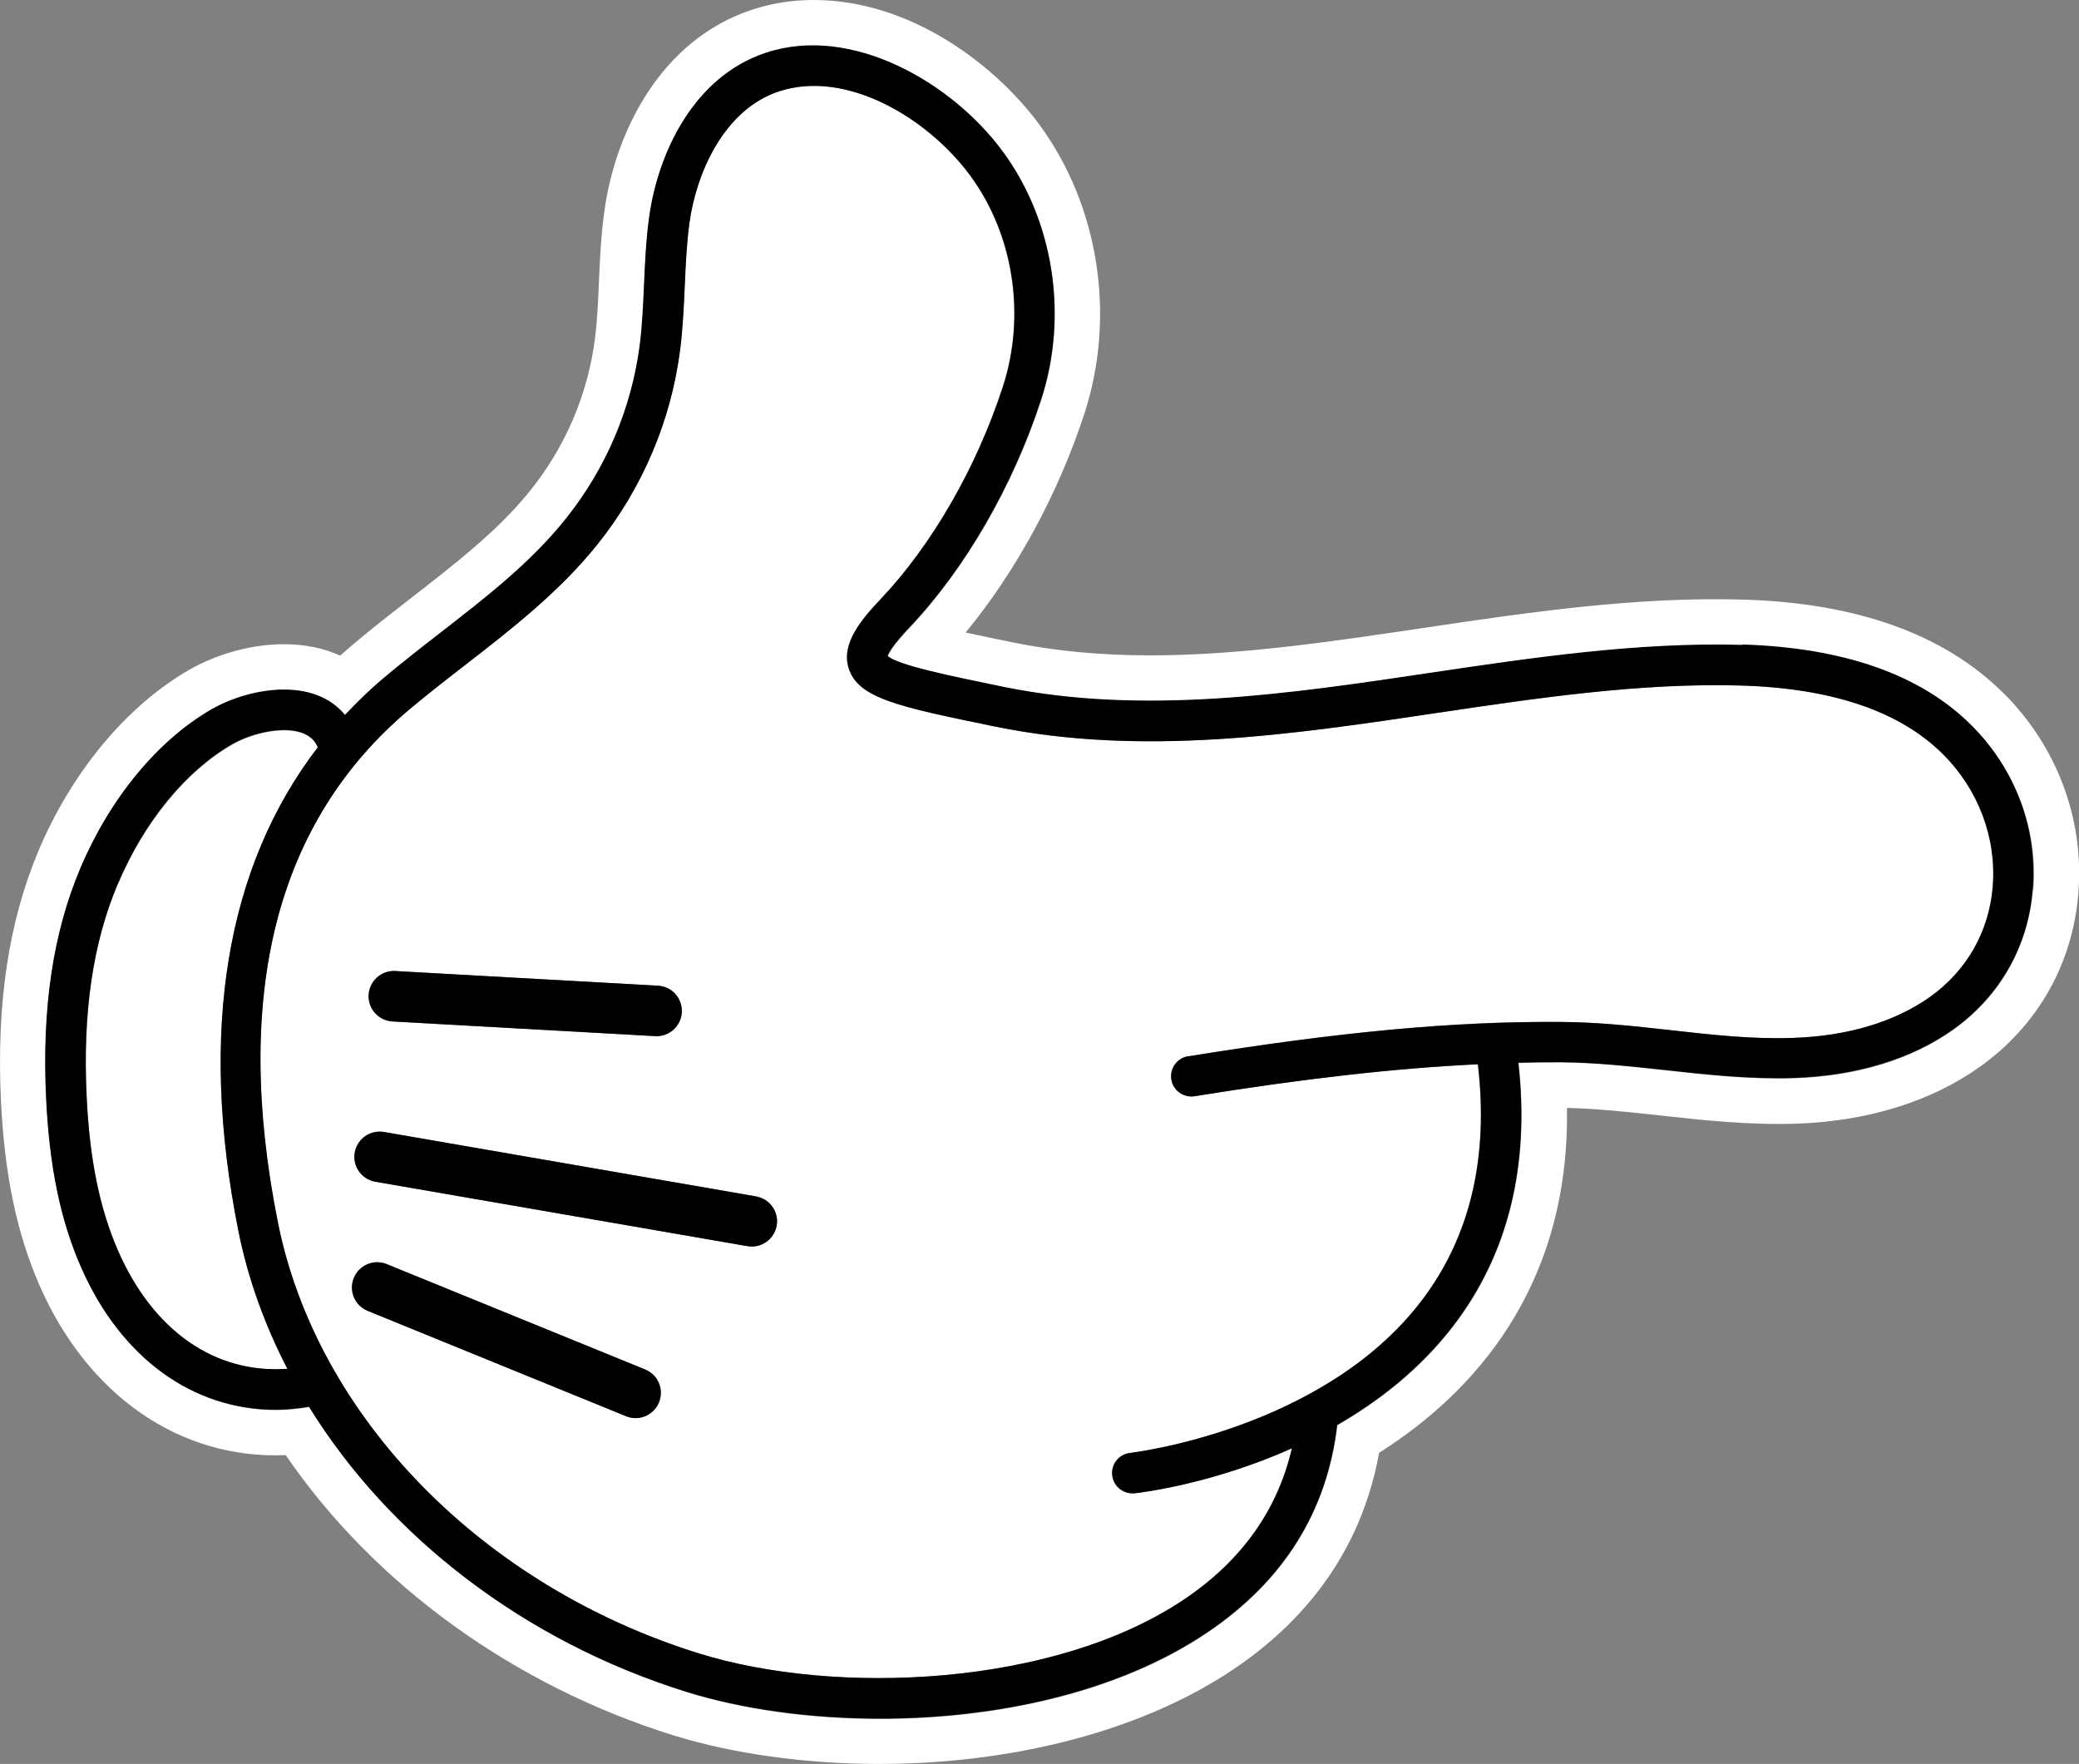 <?xml version="1.0" encoding="UTF-8"?>
<svg id="Layer_2" data-name="Layer 2" xmlns="http://www.w3.org/2000/svg" viewBox="0 0 152.95 129.76">
  <rect x="0" y="0" width="152.95" height="129.76" fill="#808080" stroke="none"/>
  <defs>
    <style>
      .cls-1 {
        fill: #fff;
      }
    </style>
  </defs>
  <g id="Layer_2-2" data-name="Layer 2">
    <g>
      <path class="cls-1" d="M147.37,50.97c-4.33-4.3-10.74-6.61-19.06-6.86-7.94-.24-15.9.94-23.57,2.08-6.65.99-13.53,2.02-20.1,2.02-3.7,0-7.04-.32-10.21-.97-1.02-.21-2.24-.46-3.39-.71,3.69-4.47,6.82-10.21,8.75-16.14,2.33-7.18,1.04-15.33-3.36-21.27-3.11-4.21-9.32-9.12-16.58-9.12-1.56,0-3.08.24-4.51.71-6.81,2.24-10.08,9.1-10.87,14.77-.26,1.83-.33,3.58-.41,5.3-.06,1.46-.12,2.83-.29,4.13-.52,4.08-2.16,7.93-4.74,11.15-2.33,2.92-5.43,5.32-8.72,7.88-1.4,1.09-2.85,2.21-4.26,3.4-.34.29-.68.58-1.02.89-1.22-.56-2.62-.84-4.14-.84-2.35,0-4.89.69-6.98,1.89-4.57,2.63-8.6,7.46-11.06,13.26C.64,67.78-.27,73.81.07,80.97c.26,5.43,1.16,9.74,2.83,13.57,3.54,8.09,10.31,12.83,18.12,12.5,6.5,9.51,16.8,16.97,28.54,20.62,4.35,1.35,9.73,2.1,15.14,2.1,15.23,0,33.7-6.03,36.76-22.89,6.82-4.32,14.03-12.06,13.82-25.37,2.24.05,4.6.31,6.9.56,3.18.35,6.5.71,9.96.6,5.25-.18,9.92-1.62,13.51-4.18,4.25-3.03,6.83-7.55,7.25-12.75.45-5.46-1.57-10.84-5.52-14.76ZM149.56,65.46c-.34,4.19-2.43,7.85-5.86,10.3-3.06,2.17-7.1,3.41-11.68,3.56-3.21.1-6.4-.24-9.48-.58-2.54-.28-5.16-.57-7.72-.58-1.02,0-2.05,0-3.1.04.85,7.59-.76,14.09-4.79,19.35-2.43,3.17-5.47,5.53-8.54,7.3-.74,6.34-3.95,11.47-9.55,15.25-6.63,4.48-15.66,6.35-24.08,6.35-5.2,0-10.17-.71-14.2-1.96-11.94-3.71-21.89-11.41-27.81-20.98-.82.13-1.64.22-2.44.22-6.09,0-11.4-3.8-14.34-10.51-1.5-3.44-2.32-7.38-2.56-12.39-.32-6.65.51-12.2,2.53-16.96,2.18-5.14,5.7-9.39,9.65-11.67,2.14-1.23,5.58-2.04,8.08-.9.69.32,1.27.76,1.73,1.32.88-.94,1.8-1.85,2.81-2.69,1.37-1.15,2.79-2.26,4.17-3.33,3.44-2.67,6.69-5.2,9.27-8.42,2.96-3.7,4.84-8.13,5.44-12.82.18-1.44.25-2.89.31-4.42.07-1.63.14-3.31.38-4.98.65-4.68,3.26-10.31,8.61-12.06,6.28-2.06,13.63,2.18,17.36,7.22,3.77,5.09,4.87,12.09,2.87,18.26-2.06,6.35-5.59,12.46-9.68,16.78-1.24,1.31-1.55,1.9-1.62,2.12.74.67,4.49,1.44,8.46,2.26,10.35,2.13,21.08.53,31.47-1.02,7.53-1.12,15.31-2.27,22.98-2.05,7.44.22,13.09,2.21,16.81,5.9,3.26,3.23,4.91,7.65,4.55,12.12Z"/>
      <path class="cls-1" d="M8.68,65.01c-1.84,4.34-2.59,9.46-2.3,15.66.22,4.64.96,8.24,2.31,11.34,2.6,5.94,7.16,9.07,12.46,8.69-1.68-3.24-2.91-6.66-3.61-10.18-2.93-14.65-.89-26.78,5.85-35.54-.19-.45-.5-.77-.95-.97-1.41-.64-3.83-.11-5.36.77-3.4,1.96-6.46,5.69-8.39,10.25Z"/>
      <path class="cls-1" d="M122.86,75.78c3.11.34,6.06.68,9.05.57,4-.13,7.48-1.18,10.06-3.01,2.71-1.93,4.35-4.81,4.62-8.11.29-3.59-1.05-7.15-3.68-9.77-3.16-3.14-8.14-4.83-14.8-5.03-7.4-.22-15.05.92-22.45,2.02-10.64,1.59-21.63,3.22-32.5.99-7.1-1.46-10.04-2.06-10.74-4.29-.56-1.79.91-3.55,2.34-5.06,3.79-4,7.08-9.71,9.01-15.65,1.71-5.27.78-11.23-2.43-15.56-3.11-4.2-9.08-7.79-14.04-6.16-4.05,1.33-6.08,6.03-6.59,9.64-.21,1.53-.28,3.07-.35,4.7-.07,1.52-.13,3.1-.34,4.67-.67,5.23-2.77,10.17-6.07,14.3-2.8,3.5-6.34,6.25-9.77,8.91-1.36,1.05-2.76,2.14-4.08,3.25-9.78,8.22-13.03,20.92-9.67,37.74,2.86,14.3,15.01,26.74,30.98,31.7,10.03,3.12,26.13,2.47,35.73-4,4.22-2.85,6.85-6.58,7.89-11.09-5.93,2.65-11.21,3.27-11.58,3.31-.05,0-.11,0-.16,0-.75,0-1.39-.57-1.48-1.33-.09-.82.5-1.55,1.32-1.64.14-.02,14.14-1.66,21.42-11.17,3.58-4.68,4.98-10.54,4.16-17.44l-.02.02c-6.03.29-12.7,1.03-20.82,2.35-.81.12-1.58-.42-1.71-1.23s.42-1.58,1.23-1.71c11.13-1.8,19.54-2.59,27.43-2.53,2.72.02,5.42.31,8.03.6ZM29.08,71.43l19.33,1.08c.48.03.9.23,1.22.55.36.36.56.86.53,1.41-.06,1.02-.93,1.81-1.96,1.75l-19.33-1.08c-1.02-.06-1.81-.93-1.75-1.96.06-1.02.93-1.81,1.96-1.75ZM48.48,103.16c-.39.95-1.47,1.41-2.42,1.02l-19.01-7.75c-.95-.39-1.41-1.47-1.02-2.42.39-.95,1.47-1.41,2.42-1.02l19.01,7.75c.24.1.45.24.62.41.51.51.69,1.3.4,2.01ZM57.14,90.16c-.17,1.01-1.14,1.69-2.15,1.51l-27.38-4.74c-1.01-.17-1.69-1.14-1.51-2.15.17-1.01,1.14-1.69,2.15-1.51l27.38,4.74c.4.07.74.26,1,.52.41.41.62,1.01.51,1.62Z"/>
      <path d="M128.21,47.44c-7.67-.22-15.45.93-22.98,2.05-10.38,1.55-21.12,3.15-31.47,1.02-3.96-.81-7.71-1.59-8.46-2.26.07-.22.38-.81,1.62-2.12,4.09-4.31,7.62-10.43,9.68-16.78,2-6.17.91-13.16-2.87-18.26-3.73-5.04-11.08-9.29-17.36-7.22-5.35,1.76-7.95,7.38-8.61,12.06-.23,1.67-.31,3.35-.38,4.98-.07,1.53-.13,2.98-.31,4.42-.6,4.68-2.48,9.12-5.44,12.82-2.58,3.23-5.83,5.75-9.27,8.42-1.38,1.07-2.8,2.18-4.17,3.33-1.01.85-1.93,1.75-2.81,2.69-.46-.55-1.03-1-1.73-1.32-2.5-1.14-5.94-.33-8.08.9-3.95,2.27-7.47,6.53-9.65,11.67-2.02,4.76-2.85,10.31-2.53,16.96.24,5.01,1.05,8.95,2.56,12.39,2.93,6.71,8.24,10.51,14.34,10.51.8,0,1.61-.09,2.44-.22,5.92,9.58,15.87,17.27,27.81,20.98,4.03,1.25,9,1.96,14.2,1.96,8.42,0,17.45-1.87,24.08-6.35,5.61-3.78,8.81-8.91,9.55-15.25,3.07-1.77,6.11-4.13,8.54-7.3,4.03-5.26,5.64-11.77,4.79-19.35,1.05-.03,2.08-.04,3.1-.04,2.56.02,5.19.31,7.72.58,3.08.34,6.27.69,9.48.58,4.59-.16,8.63-1.39,11.68-3.56,3.44-2.45,5.52-6.1,5.86-10.3.37-4.47-1.29-8.89-4.55-12.12-3.71-3.69-9.37-5.67-16.81-5.9ZM87.41,77.7c-.81.13-1.36.9-1.23,1.71s.9,1.36,1.71,1.23c8.13-1.31,14.8-2.06,20.82-2.35l.02-.02c.82,6.9-.58,12.76-4.16,17.44-7.27,9.5-21.28,11.15-21.42,11.17-.82.09-1.41.83-1.32,1.64.08.76.73,1.33,1.48,1.33.05,0,.11,0,.16,0,.37-.04,5.65-.65,11.58-3.31-1.04,4.51-3.67,8.24-7.89,11.09-9.6,6.48-25.7,7.12-35.73,4-15.96-4.96-28.12-17.41-30.98-31.7-3.36-16.82-.11-29.52,9.67-37.74,1.32-1.11,2.72-2.2,4.08-3.25,3.43-2.66,6.97-5.41,9.77-8.91,3.3-4.13,5.4-9.07,6.07-14.3.2-1.57.27-3.15.34-4.67.07-1.63.14-3.16.35-4.7.5-3.62,2.53-8.31,6.59-9.64,4.96-1.63,10.93,1.96,14.04,6.16,3.21,4.33,4.14,10.3,2.43,15.56-1.93,5.94-5.21,11.64-9.01,15.65-1.43,1.51-2.9,3.26-2.34,5.06.7,2.22,3.64,2.83,10.74,4.29,10.87,2.23,21.87.6,32.5-.99,7.4-1.1,15.05-2.24,22.45-2.02,6.66.2,11.64,1.89,14.8,5.03,2.63,2.61,3.97,6.17,3.68,9.77-.27,3.3-1.91,6.18-4.62,8.11-2.58,1.83-6.06,2.88-10.06,3.01-2.99.11-5.94-.22-9.05-.57-2.61-.29-5.32-.59-8.03-.6-7.89-.06-16.29.73-27.43,2.53ZM22.43,54c.45.2.75.52.95.97-6.74,8.77-8.77,20.89-5.85,35.54.7,3.53,1.94,6.94,3.61,10.18-5.29.38-9.86-2.75-12.46-8.69-1.35-3.1-2.09-6.7-2.31-11.34-.3-6.19.46-11.31,2.3-15.66,1.93-4.56,4.99-8.29,8.39-10.25,1.53-.88,3.95-1.41,5.36-.77Z"/>
      <path d="M47.46,100.74l-19.01-7.75c-.95-.39-2.03.07-2.42,1.02-.39.95.07,2.03,1.02,2.42l19.01,7.75c.95.39,2.03-.07,2.42-1.02.29-.71.11-1.5-.4-2.01-.17-.17-.38-.31-.62-.41Z"/>
      <path d="M55.63,88.01l-27.38-4.74c-1.01-.17-1.97.5-2.15,1.51-.18,1.01.5,1.97,1.51,2.15l27.38,4.74c1.01.17,1.97-.5,2.15-1.51.11-.62-.1-1.21-.51-1.62-.26-.27-.61-.45-1-.52Z"/>
      <path d="M28.87,75.14l19.33,1.08c1.02.06,1.9-.73,1.96-1.75.03-.55-.18-1.05-.53-1.41-.31-.32-.74-.52-1.22-.55l-19.33-1.08c-1.02-.06-1.9.73-1.96,1.75-.06,1.02.73,1.9,1.75,1.96Z"/>
    </g>
  </g>
</svg>